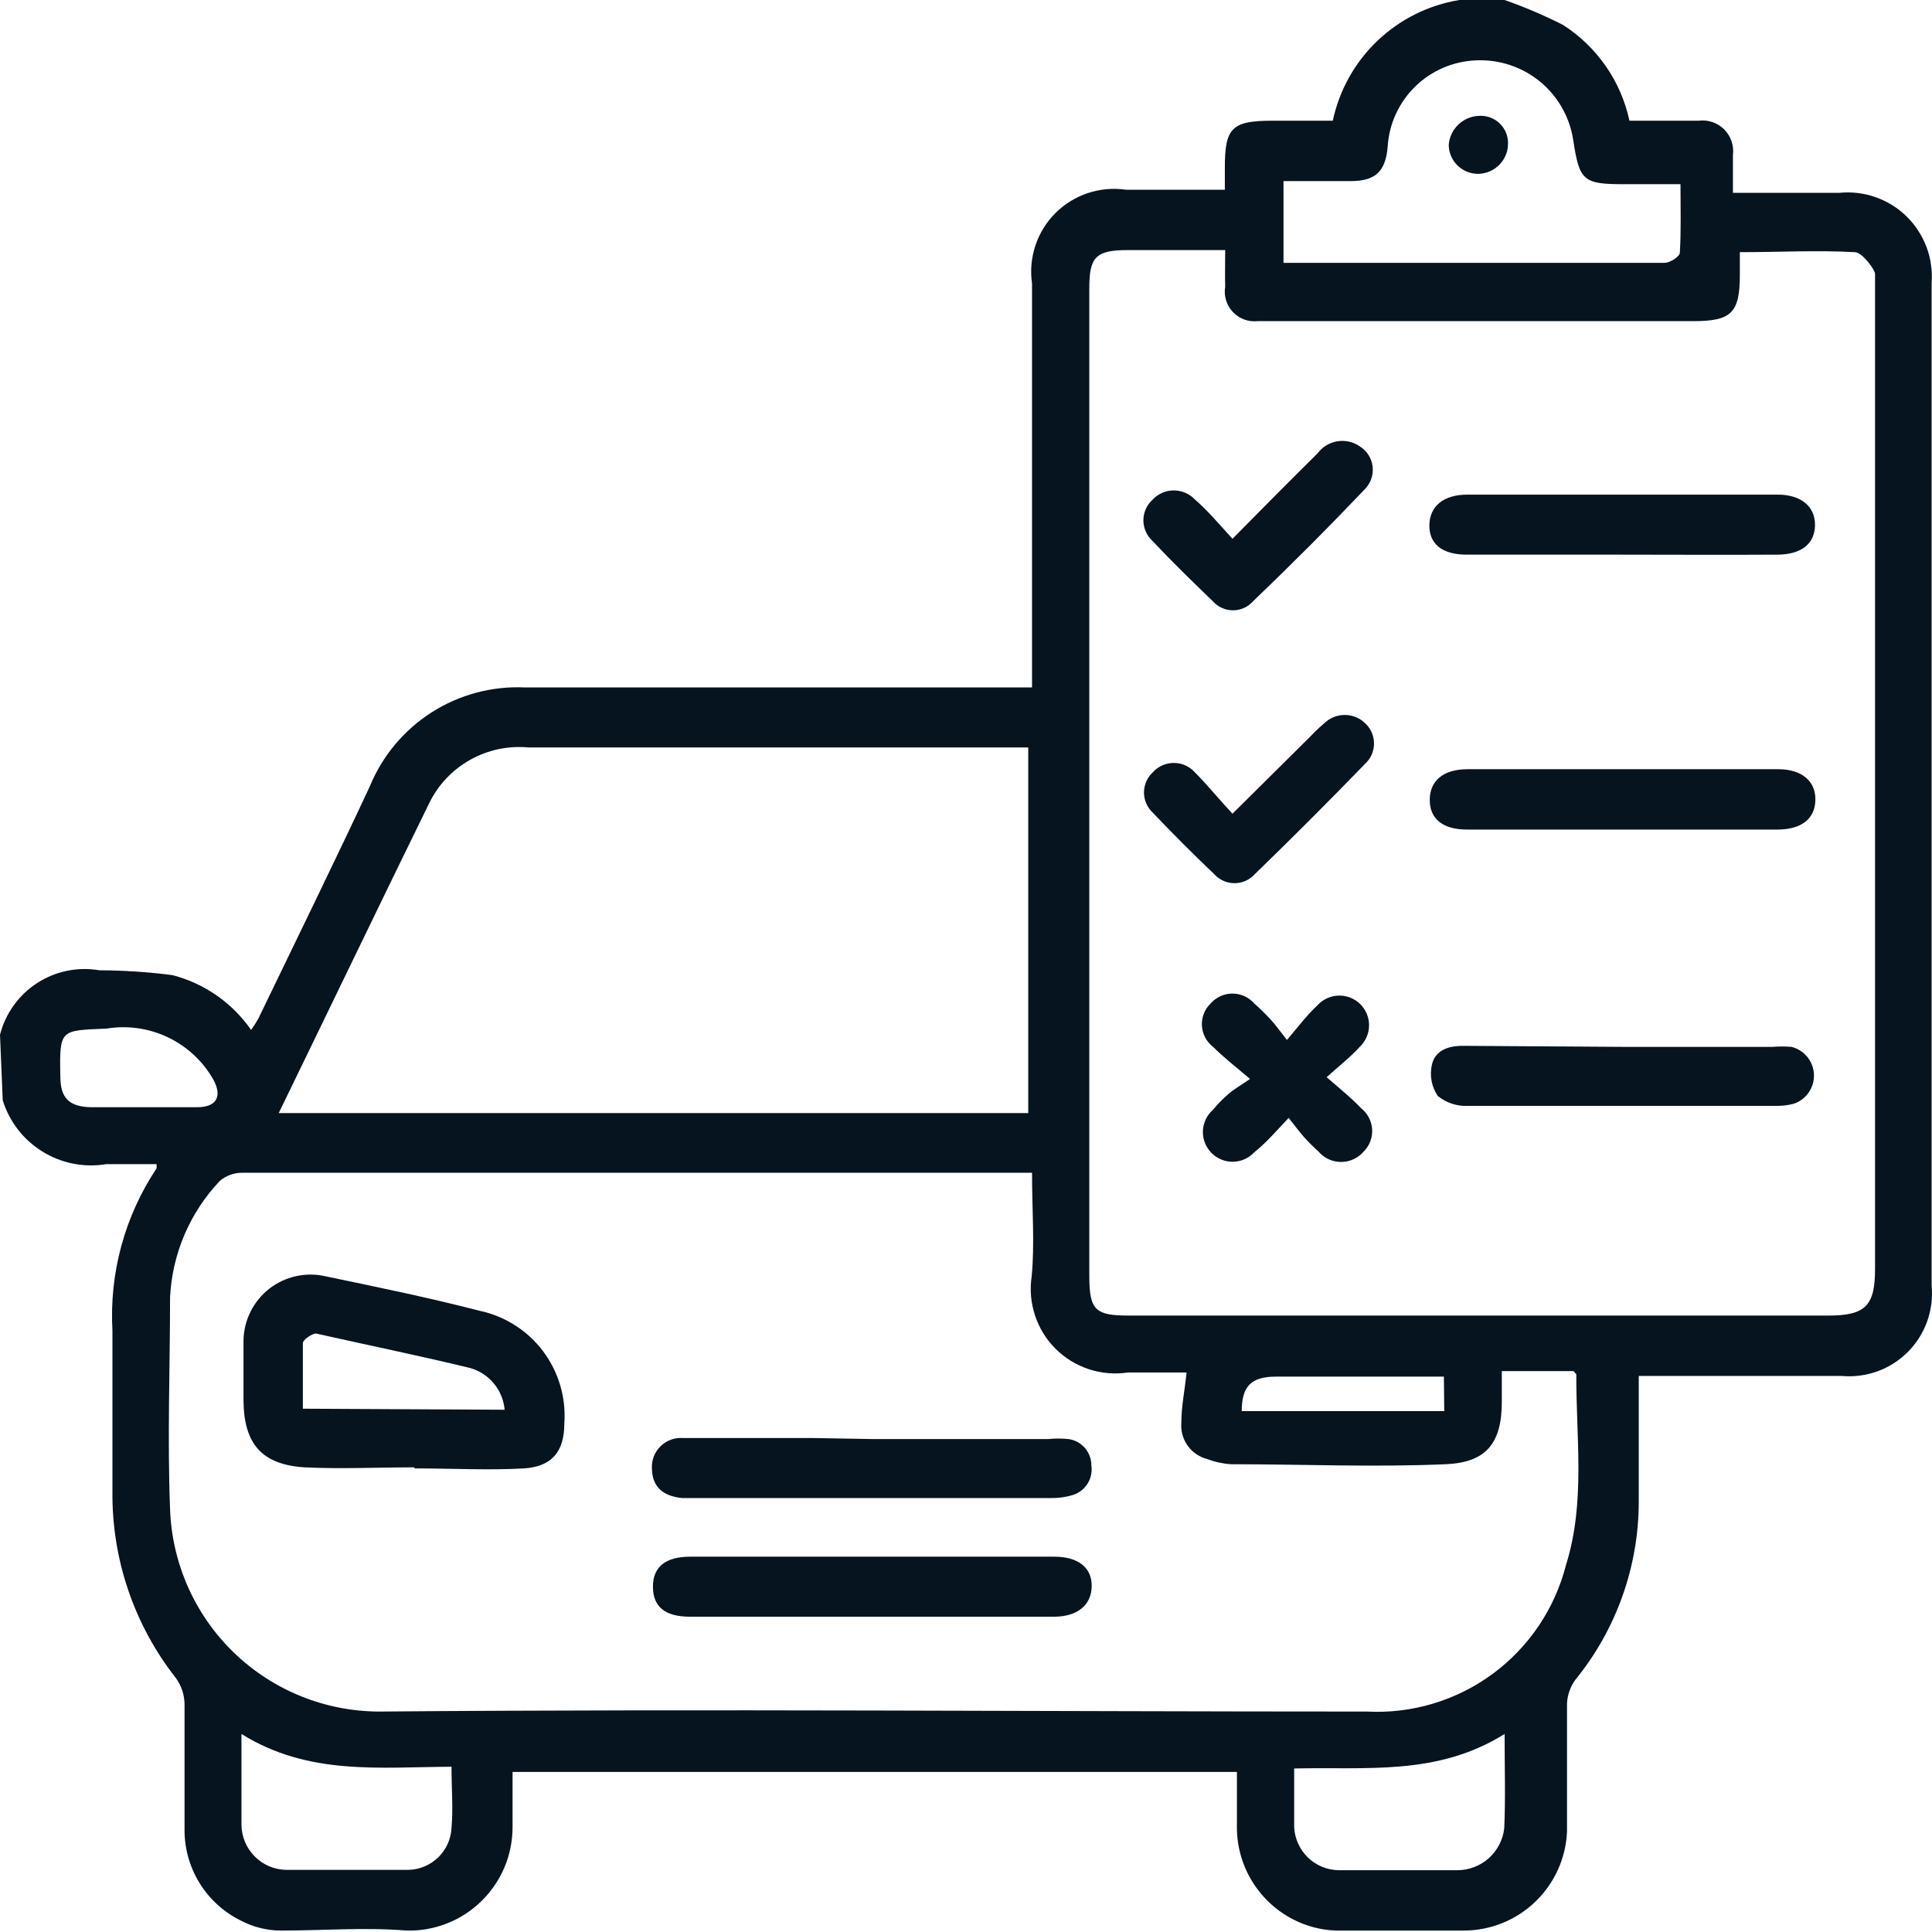 <svg width="50" height="50" viewBox="0 0 50 50" fill="none" xmlns="http://www.w3.org/2000/svg">
<g clip-path="url(#clip0_289_9438)">
<path d="M0 26.78C0.14 26.23 0.482 25.752 0.959 25.443C1.435 25.133 2.011 25.015 2.571 25.111C3.204 25.114 3.836 25.155 4.463 25.236C5.29 25.451 6.012 25.954 6.499 26.655C6.567 26.561 6.629 26.462 6.686 26.361C7.65 24.361 8.632 22.362 9.57 20.353C9.893 19.564 10.453 18.894 11.172 18.435C11.891 17.976 12.735 17.751 13.587 17.791H26.709V7.338C26.661 7.008 26.691 6.671 26.796 6.355C26.901 6.038 27.078 5.751 27.314 5.515C27.55 5.279 27.838 5.102 28.154 4.997C28.471 4.892 28.807 4.862 29.137 4.91H31.699V4.33C31.699 3.303 31.887 3.124 32.931 3.124H34.493C34.661 2.334 35.063 1.613 35.648 1.055C36.233 0.498 36.972 0.13 37.769 0L38.939 0C39.455 0.181 39.959 0.396 40.447 0.643C40.884 0.922 41.261 1.285 41.557 1.711C41.853 2.137 42.061 2.617 42.17 3.124H43.956C44.077 3.108 44.2 3.12 44.316 3.159C44.431 3.198 44.536 3.264 44.623 3.35C44.709 3.436 44.774 3.542 44.813 3.657C44.852 3.773 44.864 3.896 44.848 4.017C44.848 4.338 44.848 4.651 44.848 4.99H47.607C47.923 4.959 48.242 4.998 48.541 5.103C48.841 5.209 49.114 5.378 49.341 5.6C49.568 5.822 49.743 6.091 49.856 6.388C49.968 6.685 50.014 7.003 49.99 7.32V33.27C50.02 33.584 49.981 33.901 49.875 34.198C49.768 34.495 49.598 34.764 49.375 34.988C49.153 35.211 48.884 35.383 48.587 35.49C48.291 35.597 47.974 35.638 47.66 35.609H42.411C42.411 35.761 42.411 35.859 42.411 35.957C42.411 36.93 42.411 37.903 42.411 38.876C42.407 40.552 41.827 42.175 40.769 43.474C40.64 43.651 40.566 43.862 40.554 44.081C40.554 45.188 40.554 46.294 40.554 47.401C40.525 48.091 40.229 48.743 39.73 49.22C39.231 49.698 38.567 49.964 37.876 49.963C36.77 49.963 35.663 49.963 34.565 49.963C34.178 49.948 33.8 49.847 33.458 49.669C33.025 49.445 32.662 49.107 32.407 48.691C32.152 48.276 32.015 47.799 32.011 47.312C32.011 46.83 32.011 46.348 32.011 45.857H13.265C13.265 46.348 13.265 46.812 13.265 47.285C13.265 47.642 13.194 47.996 13.056 48.325C12.917 48.654 12.714 48.952 12.459 49.201C12.204 49.451 11.901 49.647 11.569 49.778C11.237 49.909 10.882 49.972 10.525 49.963C9.445 49.874 8.347 49.963 7.257 49.963C6.906 49.959 6.561 49.874 6.249 49.713C5.8 49.495 5.422 49.154 5.161 48.728C4.9 48.303 4.767 47.811 4.776 47.312C4.776 46.232 4.776 45.161 4.776 44.09C4.77 43.852 4.692 43.622 4.553 43.429C3.469 42.051 2.89 40.343 2.91 38.591C2.91 37.207 2.91 35.823 2.91 34.44C2.826 32.951 3.227 31.476 4.053 30.235C4.053 30.235 4.053 30.181 4.053 30.128C3.624 30.128 3.16 30.128 2.749 30.128C2.179 30.223 1.593 30.108 1.101 29.804C0.608 29.501 0.243 29.029 0.071 28.477L0 26.78ZM31.708 6.472H29.2C28.36 6.472 28.191 6.642 28.191 7.463V33.029C28.191 33.922 28.36 34.047 29.226 34.047H47.312C48.276 34.047 48.526 33.797 48.526 32.842V7.516C48.526 7.374 48.526 7.195 48.526 7.088C48.526 6.981 48.196 6.534 48.008 6.526C47.035 6.472 46.044 6.526 45.027 6.526V7.106C45.027 8.097 44.813 8.311 43.822 8.311H34.547C33.886 8.311 33.217 8.311 32.547 8.311C32.429 8.324 32.31 8.309 32.198 8.268C32.087 8.226 31.987 8.16 31.905 8.073C31.824 7.987 31.764 7.883 31.73 7.769C31.695 7.655 31.688 7.535 31.708 7.418C31.699 7.141 31.708 6.838 31.708 6.472ZM26.709 30.351H6.293C6.076 30.344 5.863 30.417 5.695 30.556C4.914 31.376 4.454 32.451 4.401 33.583C4.401 35.368 4.33 37.234 4.401 39.046C4.447 40.453 5.038 41.786 6.049 42.766C7.06 43.745 8.412 44.293 9.819 44.295C18.336 44.223 26.861 44.295 35.377 44.295C36.542 44.356 37.692 44.011 38.631 43.319C39.57 42.627 40.24 41.631 40.528 40.501C41.036 38.885 40.787 37.216 40.795 35.564C40.795 35.564 40.751 35.52 40.724 35.484H38.867C38.867 35.761 38.867 36.011 38.867 36.27C38.867 37.341 38.474 37.85 37.412 37.894C35.564 37.975 33.708 37.894 31.86 37.894C31.649 37.881 31.441 37.836 31.244 37.76C31.036 37.708 30.854 37.583 30.732 37.407C30.609 37.232 30.553 37.018 30.574 36.805C30.574 36.386 30.664 35.975 30.708 35.52C30.226 35.52 29.708 35.52 29.191 35.52C28.852 35.571 28.506 35.542 28.18 35.435C27.854 35.328 27.558 35.146 27.316 34.904C27.073 34.662 26.892 34.366 26.785 34.04C26.678 33.714 26.649 33.368 26.7 33.029C26.78 32.19 26.709 31.315 26.709 30.351ZM26.611 19.344H13.676C13.155 19.295 12.63 19.406 12.173 19.661C11.716 19.916 11.346 20.303 11.114 20.773C9.802 23.451 8.516 26.129 7.213 28.807H26.611V19.344ZM43.491 4.767H42.045C40.974 4.767 40.876 4.687 40.715 3.624C40.625 3.032 40.319 2.493 39.856 2.112C39.393 1.732 38.806 1.536 38.207 1.562C37.616 1.583 37.053 1.823 36.629 2.236C36.205 2.648 35.95 3.204 35.913 3.794C35.859 4.437 35.6 4.687 34.949 4.687H33.217V6.802H40.304C41.197 6.802 42.161 6.802 43.081 6.802C43.224 6.802 43.465 6.642 43.474 6.543C43.509 5.963 43.491 5.401 43.491 4.767ZM6.249 44.875C6.249 45.768 6.249 46.482 6.249 47.223C6.251 47.531 6.374 47.825 6.591 48.044C6.808 48.263 7.101 48.388 7.409 48.392C8.463 48.392 9.516 48.392 10.569 48.392C10.857 48.386 11.132 48.271 11.339 48.071C11.546 47.871 11.669 47.6 11.685 47.312C11.73 46.803 11.685 46.285 11.685 45.723C9.819 45.732 7.981 45.955 6.249 44.875ZM38.939 44.875C37.198 45.964 35.368 45.723 33.493 45.768C33.493 46.321 33.493 46.803 33.493 47.285C33.507 47.583 33.634 47.864 33.848 48.072C34.062 48.279 34.347 48.397 34.645 48.401C35.663 48.401 36.689 48.401 37.716 48.401C38.017 48.401 38.307 48.289 38.531 48.089C38.755 47.888 38.897 47.611 38.93 47.312C38.965 46.518 38.939 45.75 38.939 44.875ZM3.687 28.655H5.097C5.615 28.655 5.758 28.369 5.517 27.932C5.246 27.458 4.836 27.079 4.343 26.844C3.85 26.61 3.297 26.531 2.758 26.62C1.562 26.673 1.535 26.62 1.562 27.861C1.562 28.423 1.794 28.646 2.366 28.655H3.687ZM37.368 35.627H36.868H33.029C32.369 35.627 32.136 35.886 32.136 36.52H37.377L37.368 35.627Z" fill="#05141F"/>
<path d="M41.956 14.354C40.617 14.354 39.278 14.354 37.956 14.354C37.323 14.354 36.983 14.077 36.992 13.586C37.001 13.095 37.367 12.801 37.974 12.801H46.008C46.615 12.801 46.981 13.113 46.972 13.595C46.964 14.077 46.615 14.354 45.991 14.354C44.634 14.363 43.312 14.354 41.956 14.354Z" fill="#05141F"/>
<path d="M42.027 27.093H45.875C46.038 27.08 46.202 27.08 46.366 27.093C46.527 27.134 46.67 27.226 46.775 27.355C46.879 27.484 46.939 27.644 46.945 27.81C46.951 27.976 46.903 28.139 46.808 28.275C46.713 28.412 46.577 28.514 46.419 28.566C46.262 28.606 46.1 28.624 45.937 28.62C43.259 28.62 40.644 28.62 37.992 28.62C37.707 28.634 37.427 28.542 37.207 28.361C37.13 28.245 37.076 28.116 37.05 27.979C37.024 27.843 37.026 27.702 37.055 27.566C37.135 27.183 37.483 27.066 37.849 27.066L42.027 27.093Z" fill="#05141F"/>
<path d="M41.956 21.469H37.966C37.332 21.469 36.993 21.184 37.002 20.684C37.011 20.184 37.377 19.907 37.984 19.907H46.018C46.625 19.907 46.991 20.211 46.982 20.702C46.973 21.193 46.616 21.469 46 21.469H41.956Z" fill="#05141F"/>
<path d="M34.333 27.878C34.681 28.182 34.975 28.414 35.225 28.681C35.309 28.747 35.378 28.83 35.427 28.925C35.476 29.019 35.505 29.123 35.511 29.23C35.517 29.336 35.5 29.443 35.461 29.542C35.423 29.642 35.364 29.732 35.288 29.806C35.216 29.89 35.127 29.956 35.026 30.002C34.926 30.048 34.818 30.071 34.707 30.071C34.597 30.071 34.489 30.048 34.388 30.002C34.288 29.956 34.199 29.89 34.127 29.806C33.993 29.685 33.864 29.557 33.743 29.422C33.627 29.288 33.52 29.146 33.35 28.931C33.02 29.28 32.779 29.565 32.458 29.824C32.387 29.9 32.301 29.96 32.206 30.002C32.111 30.043 32.009 30.065 31.906 30.066C31.802 30.067 31.699 30.047 31.604 30.007C31.508 29.967 31.421 29.909 31.349 29.834C31.277 29.76 31.22 29.672 31.183 29.576C31.145 29.479 31.128 29.376 31.131 29.272C31.135 29.169 31.159 29.067 31.203 28.973C31.247 28.879 31.309 28.795 31.387 28.726C31.512 28.576 31.649 28.435 31.797 28.307C31.931 28.191 32.092 28.101 32.351 27.923C31.949 27.584 31.654 27.351 31.395 27.093C31.31 27.028 31.24 26.945 31.19 26.85C31.14 26.756 31.111 26.651 31.105 26.544C31.099 26.438 31.116 26.331 31.156 26.231C31.195 26.132 31.256 26.042 31.333 25.968C31.403 25.888 31.49 25.824 31.587 25.78C31.684 25.736 31.789 25.714 31.895 25.714C32.002 25.714 32.107 25.736 32.204 25.78C32.301 25.824 32.388 25.888 32.458 25.968C32.601 26.093 32.743 26.235 32.877 26.378C33.011 26.521 33.101 26.655 33.306 26.914C33.609 26.557 33.833 26.262 34.091 26.021C34.16 25.944 34.245 25.882 34.338 25.838C34.432 25.794 34.534 25.77 34.638 25.766C34.741 25.762 34.844 25.78 34.941 25.817C35.038 25.855 35.126 25.911 35.2 25.984C35.274 26.056 35.333 26.143 35.372 26.238C35.412 26.334 35.432 26.437 35.431 26.54C35.43 26.644 35.408 26.746 35.367 26.841C35.325 26.936 35.265 27.021 35.189 27.093C34.984 27.325 34.69 27.557 34.333 27.878Z" fill="#05141F"/>
<path d="M31.896 13.944C32.681 13.149 33.386 12.435 34.101 11.73C34.224 11.565 34.406 11.454 34.609 11.421C34.812 11.387 35.02 11.434 35.19 11.551C35.281 11.608 35.358 11.684 35.416 11.774C35.473 11.864 35.51 11.966 35.523 12.073C35.535 12.179 35.524 12.287 35.49 12.388C35.455 12.489 35.398 12.582 35.324 12.658C34.389 13.64 33.425 14.607 32.431 15.559C32.366 15.633 32.286 15.693 32.196 15.733C32.105 15.774 32.008 15.795 31.909 15.795C31.81 15.795 31.713 15.774 31.623 15.733C31.533 15.693 31.452 15.633 31.387 15.559C30.86 15.051 30.334 14.542 29.834 14.006C29.757 13.938 29.696 13.855 29.655 13.762C29.613 13.669 29.591 13.568 29.591 13.466C29.591 13.364 29.613 13.263 29.655 13.17C29.696 13.077 29.757 12.994 29.834 12.926C29.904 12.852 29.988 12.793 30.082 12.753C30.175 12.713 30.276 12.692 30.378 12.692C30.48 12.692 30.581 12.713 30.674 12.753C30.768 12.793 30.853 12.852 30.923 12.926C31.244 13.203 31.539 13.551 31.896 13.944Z" fill="#05141F"/>
<path d="M31.896 21.059L33.922 19.05C34.031 18.933 34.148 18.823 34.27 18.72C34.412 18.581 34.603 18.503 34.801 18.503C35 18.503 35.191 18.581 35.332 18.72C35.404 18.787 35.461 18.867 35.5 18.957C35.539 19.047 35.559 19.144 35.559 19.242C35.559 19.34 35.539 19.437 35.5 19.527C35.461 19.617 35.404 19.697 35.332 19.764C34.398 20.728 33.446 21.681 32.476 22.621C32.41 22.695 32.328 22.755 32.238 22.795C32.147 22.836 32.049 22.857 31.949 22.857C31.85 22.857 31.751 22.836 31.66 22.795C31.57 22.755 31.489 22.695 31.422 22.621C30.878 22.103 30.351 21.576 29.834 21.032C29.762 20.965 29.705 20.884 29.666 20.794C29.627 20.704 29.606 20.608 29.606 20.51C29.606 20.412 29.627 20.315 29.666 20.225C29.705 20.135 29.762 20.054 29.834 19.987C29.902 19.911 29.986 19.85 30.08 19.808C30.174 19.766 30.275 19.745 30.378 19.745C30.481 19.745 30.582 19.766 30.676 19.808C30.77 19.85 30.854 19.911 30.922 19.987C31.244 20.309 31.538 20.675 31.896 21.059Z" fill="#05141F"/>
<path d="M10.712 37.975C9.766 37.975 8.82 38.02 7.882 37.975C6.766 37.904 6.311 37.359 6.302 36.243C6.302 35.717 6.302 35.199 6.302 34.681C6.308 34.424 6.37 34.172 6.486 33.942C6.601 33.712 6.766 33.511 6.968 33.353C7.171 33.195 7.406 33.084 7.657 33.028C7.907 32.972 8.167 32.972 8.418 33.029C9.748 33.306 11.096 33.583 12.408 33.922C13.067 34.061 13.653 34.434 14.057 34.973C14.461 35.512 14.655 36.179 14.604 36.85C14.604 37.573 14.274 37.957 13.56 38.002C12.667 38.055 11.676 38.002 10.739 38.002L10.712 37.975ZM13.06 36.484C13.038 36.235 12.941 35.998 12.782 35.805C12.623 35.612 12.408 35.472 12.167 35.404C10.846 35.083 9.489 34.806 8.177 34.511C8.079 34.511 7.838 34.672 7.838 34.761C7.838 35.315 7.838 35.859 7.838 36.457L13.06 36.484Z" fill="#05141F"/>
<path d="M22.594 37.243H27.119C27.298 37.225 27.477 37.225 27.655 37.243C27.818 37.266 27.968 37.348 28.076 37.472C28.184 37.597 28.244 37.756 28.244 37.921C28.269 38.084 28.235 38.251 28.149 38.392C28.062 38.532 27.928 38.638 27.771 38.689C27.586 38.746 27.393 38.773 27.2 38.769H17.648C17.139 38.716 16.881 38.466 16.872 38.01C16.865 37.904 16.881 37.797 16.919 37.697C16.957 37.596 17.017 37.506 17.093 37.431C17.169 37.355 17.26 37.297 17.361 37.26C17.461 37.223 17.568 37.208 17.675 37.216C18.791 37.216 19.916 37.216 21.032 37.216L22.594 37.243Z" fill="#05141F"/>
<path d="M22.558 40.287H27.289C27.905 40.287 28.262 40.573 28.253 41.055C28.244 41.537 27.887 41.84 27.28 41.84H17.854C17.211 41.84 16.898 41.581 16.898 41.064C16.898 40.546 17.229 40.287 17.863 40.287H22.558Z" fill="#05141F"/>
<path d="M38.269 2.999C38.366 2.992 38.464 3.004 38.556 3.037C38.648 3.069 38.732 3.119 38.803 3.186C38.874 3.252 38.931 3.332 38.97 3.421C39.008 3.511 39.028 3.607 39.028 3.704C39.031 3.91 38.953 4.108 38.811 4.256C38.669 4.405 38.474 4.492 38.269 4.499C38.17 4.501 38.071 4.484 37.977 4.448C37.885 4.412 37.8 4.358 37.727 4.289C37.655 4.22 37.597 4.138 37.557 4.047C37.517 3.956 37.495 3.858 37.493 3.758C37.506 3.558 37.592 3.37 37.736 3.23C37.879 3.09 38.069 3.007 38.269 2.999Z" fill="#05141F"/>
</g>
<defs>
<clipPath id="clip0_289_9438">
<rect width="50" height="50" fill="white"/>
</clipPath>
</defs>
</svg>

